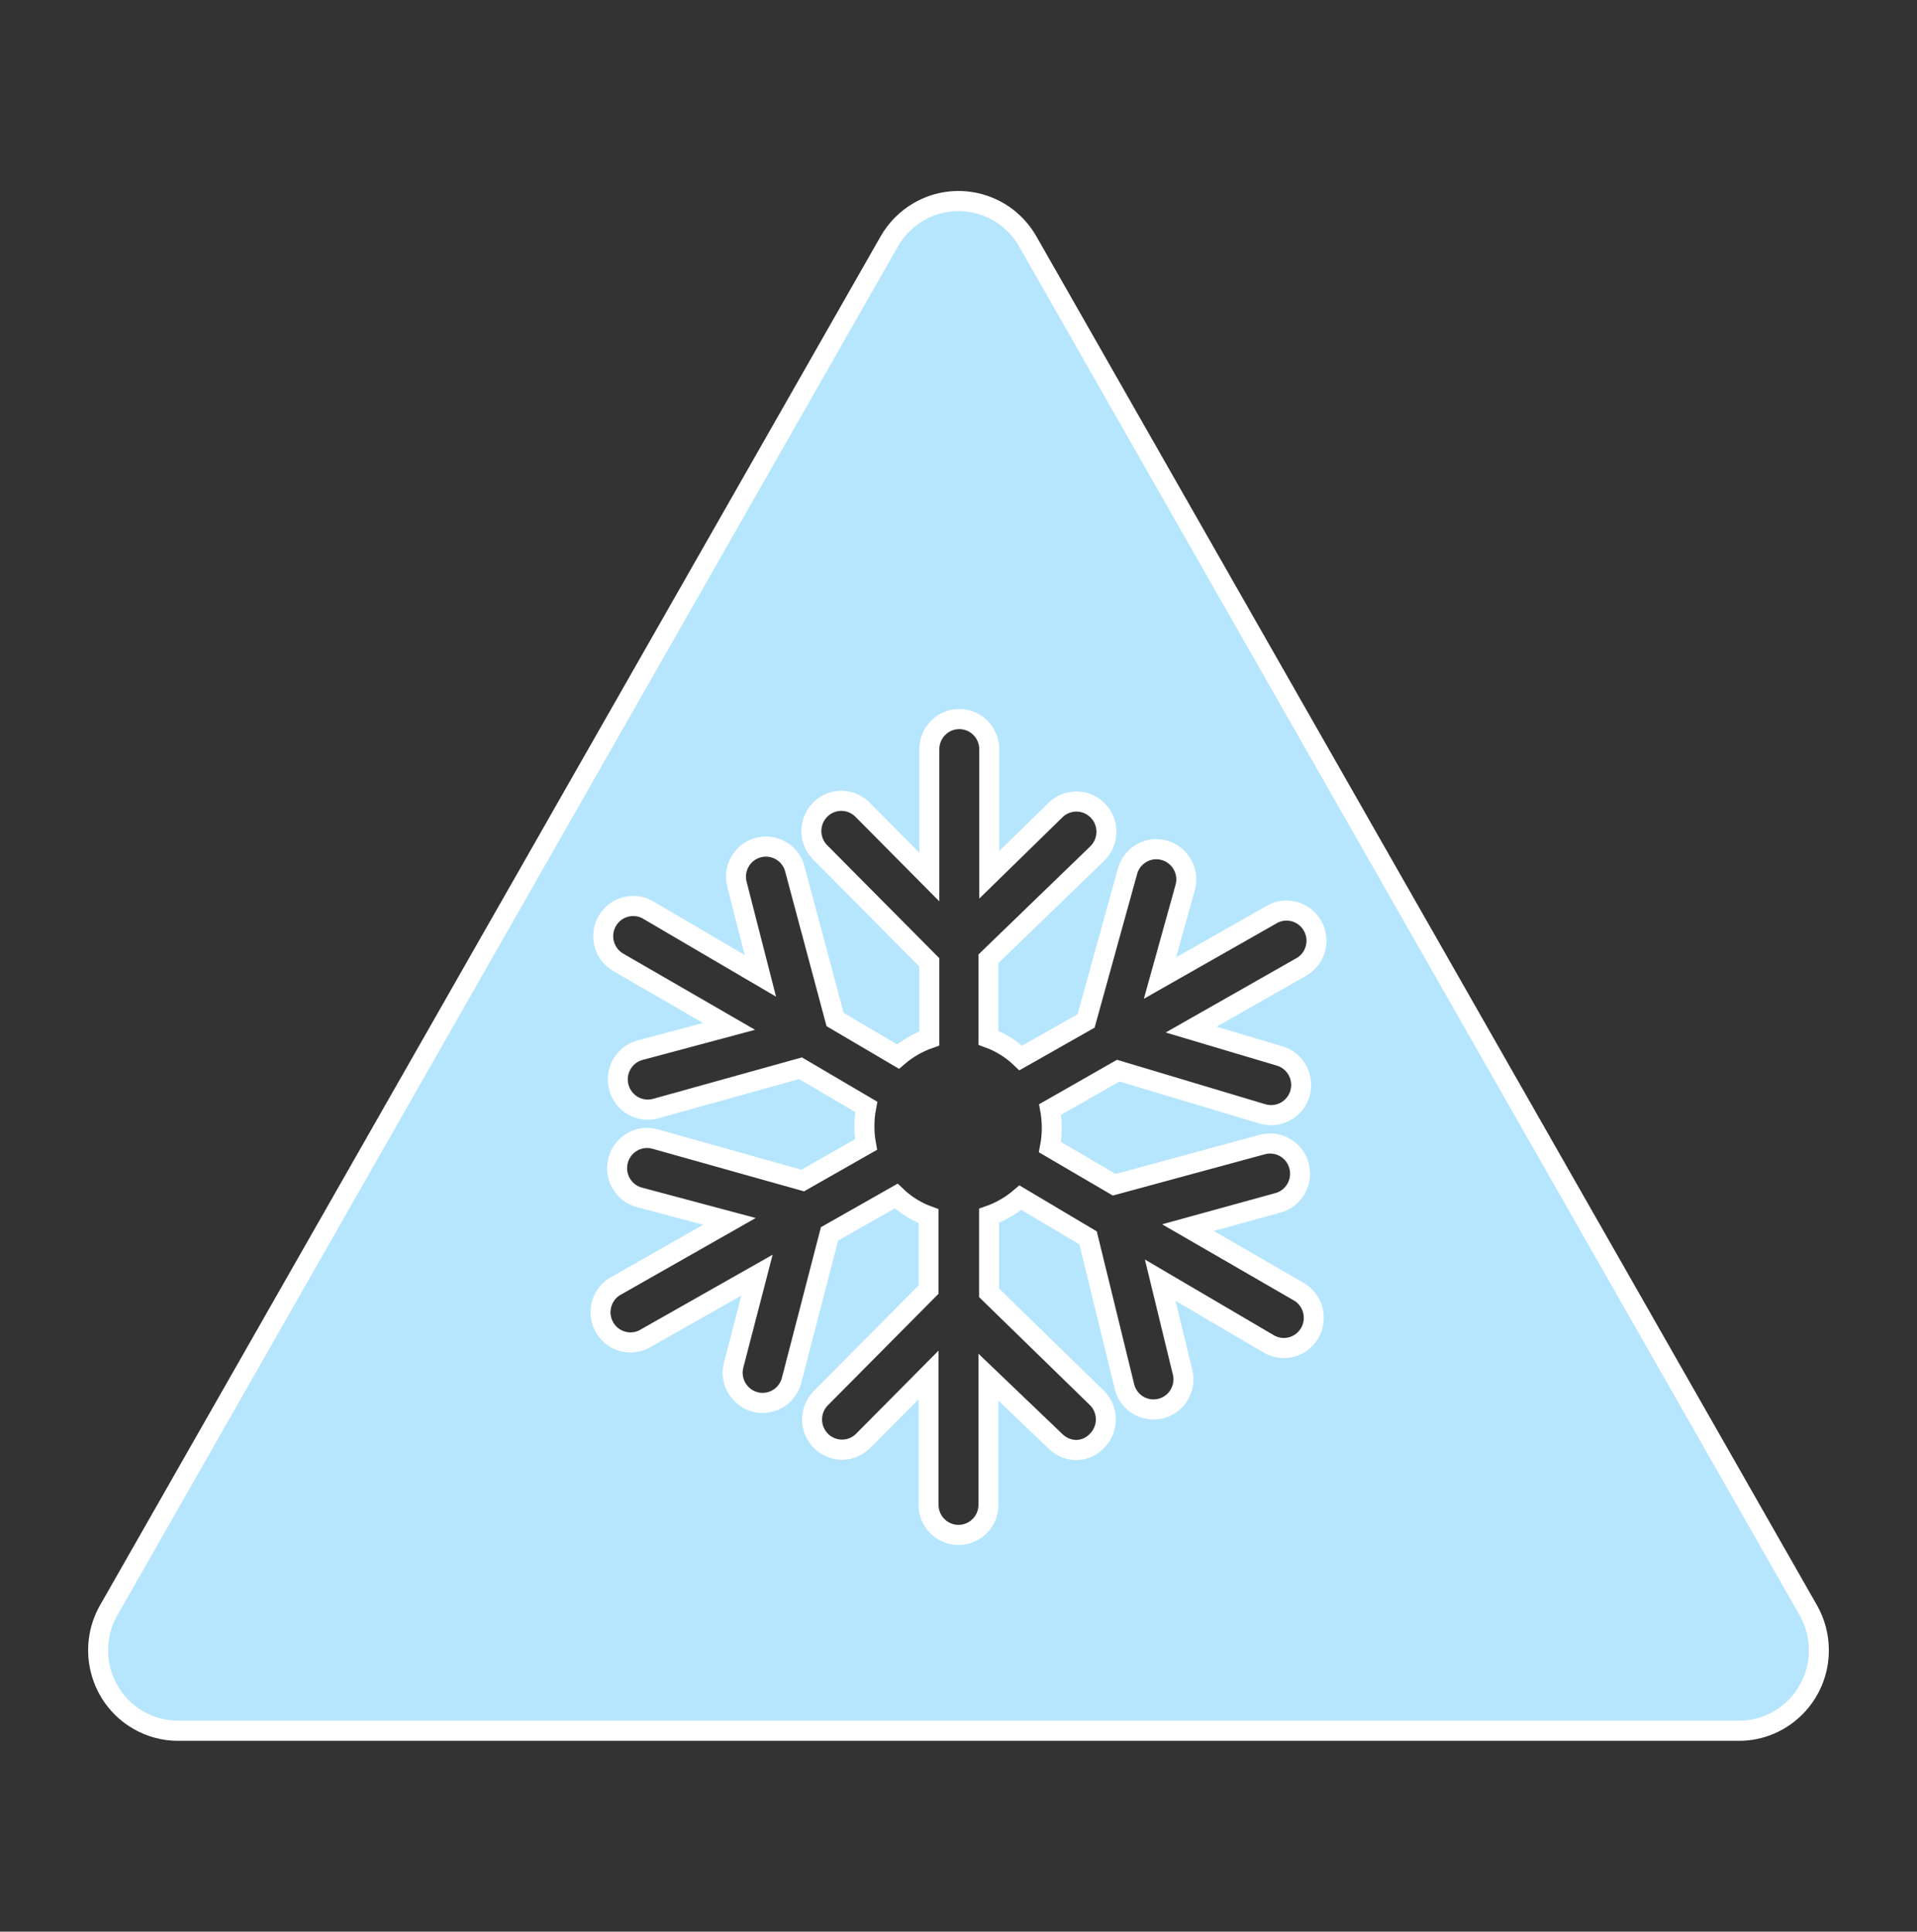 <svg width="128" height="129" xmlns="http://www.w3.org/2000/svg" xmlns:xlink="http://www.w3.org/1999/xlink" xml:space="preserve" overflow="hidden"><rect width="100%" height="100%" fill="#333333" stroke="none"/><defs><clipPath id="clip0"><rect x="1040" y="136" width="128" height="129"/></clipPath></defs><g clip-path="url(#clip0)" transform="translate(-1040 -136)"><path d="M120.733 106.667 68.627 16C67.162 13.445 63.902 12.561 61.347 14.026 60.526 14.497 59.844 15.178 59.373 16L7.267 106.667C5.794 109.218 6.668 112.479 9.219 113.952 10.028 114.419 10.946 114.666 11.88 114.667L116.12 114.667C119.065 114.664 121.451 112.273 121.448 109.328 121.447 108.393 121.201 107.476 120.733 106.667ZM85.44 69.96C86.5 70.269 87.109 71.38 86.8 72.44 86.551 73.293 85.769 73.88 84.88 73.88 84.686 73.88 84.493 73.853 84.307 73.8L74.667 70.933 70.12 73.507C70.19 73.889 70.225 74.278 70.227 74.667 70.231 75.114 70.191 75.561 70.107 76L74.4 78.493 84.293 75.827C85.361 75.543 86.457 76.179 86.74 77.247 87.023 78.314 86.388 79.41 85.32 79.693L79.32 81.333 86.667 85.547C87.64 86.068 88.007 87.28 87.486 88.254 86.964 89.228 85.752 89.594 84.778 89.073 84.736 89.05 84.694 89.026 84.653 89L77.467 84.813 78.933 90.8C79.254 91.857 78.658 92.974 77.601 93.295 76.544 93.616 75.427 93.019 75.106 91.963 75.085 91.892 75.067 91.82 75.053 91.747L72.653 82.013 68.133 79.347C67.516 79.873 66.806 80.28 66.04 80.547L66.04 85.653 73.253 92.627C74.033 93.407 74.033 94.672 73.253 95.453 72.884 95.848 72.367 96.07 71.827 96.067 71.328 96.052 70.853 95.852 70.493 95.507L66 91.24 66 99.693C66 100.798 65.105 101.693 64 101.693 62.895 101.693 62 100.798 62 99.693L62 91.093 57.587 95.507C56.779 96.26 55.513 96.215 54.76 95.407 54.044 94.639 54.044 93.448 54.76 92.68L62 85.44 62 80.573C61.195 80.284 60.46 79.83 59.84 79.24L55.387 81.747 52.853 91.453C52.623 92.332 51.829 92.946 50.92 92.947 50.749 92.951 50.578 92.928 50.413 92.88 49.346 92.6 48.708 91.508 48.987 90.44L50.547 84.48 43.173 88.627C42.242 89.221 41.006 88.947 40.412 88.016 39.818 87.085 40.091 85.848 41.022 85.254 41.084 85.215 41.148 85.179 41.213 85.147L48.707 80.92 42.667 79.32C41.602 79.022 40.982 77.918 41.28 76.853 41.578 75.789 42.682 75.168 43.747 75.467L53.6 78.213 57.827 75.827C57.757 75.444 57.721 75.056 57.72 74.667 57.715 74.219 57.755 73.773 57.84 73.333L53.453 70.773 43.8 73.44C42.736 73.742 41.629 73.124 41.327 72.06 41.025 70.996 41.642 69.888 42.707 69.587L48.68 68 41.333 63.787C40.36 63.265 39.993 62.053 40.514 61.08 41.036 60.106 42.248 59.739 43.222 60.26 43.264 60.283 43.306 60.307 43.347 60.333L50.773 64.653 49.227 58.667C48.907 57.609 49.505 56.493 50.563 56.174 51.62 55.854 52.736 56.452 53.056 57.51 53.07 57.557 53.083 57.605 53.093 57.653L55.76 67.547 59.96 70C60.577 69.474 61.287 69.067 62.053 68.8L62.053 63.76 54.813 56.52C54.005 55.767 53.961 54.502 54.714 53.693 55.467 52.885 56.732 52.84 57.54 53.594 57.575 53.626 57.608 53.659 57.64 53.693L62.053 58.107 62.053 49.64C62.053 48.535 62.949 47.64 64.053 47.64 65.158 47.64 66.053 48.535 66.053 49.64L66.053 57.96 70.48 53.667C71.275 52.897 72.544 52.918 73.313 53.713 74.083 54.509 74.062 55.777 73.267 56.547L66 63.52 66 68.76C66.805 69.05 67.54 69.504 68.16 70.093L72.52 67.64 75.267 57.787C75.53 56.714 76.612 56.057 77.685 56.32 78.758 56.584 79.415 57.666 79.152 58.739 79.142 58.778 79.132 58.816 79.12 58.853L77.453 64.8 84.827 60.64C85.758 60.046 86.994 60.319 87.588 61.251 88.182 62.182 87.909 63.419 86.978 64.013 86.916 64.052 86.852 64.088 86.787 64.12L79.533 68.213Z" stroke="#FFFFFF" stroke-width="1.333" fill="#B6E6FD" transform="matrix(1 0 0 1.008 1040 136)"/></g></svg>